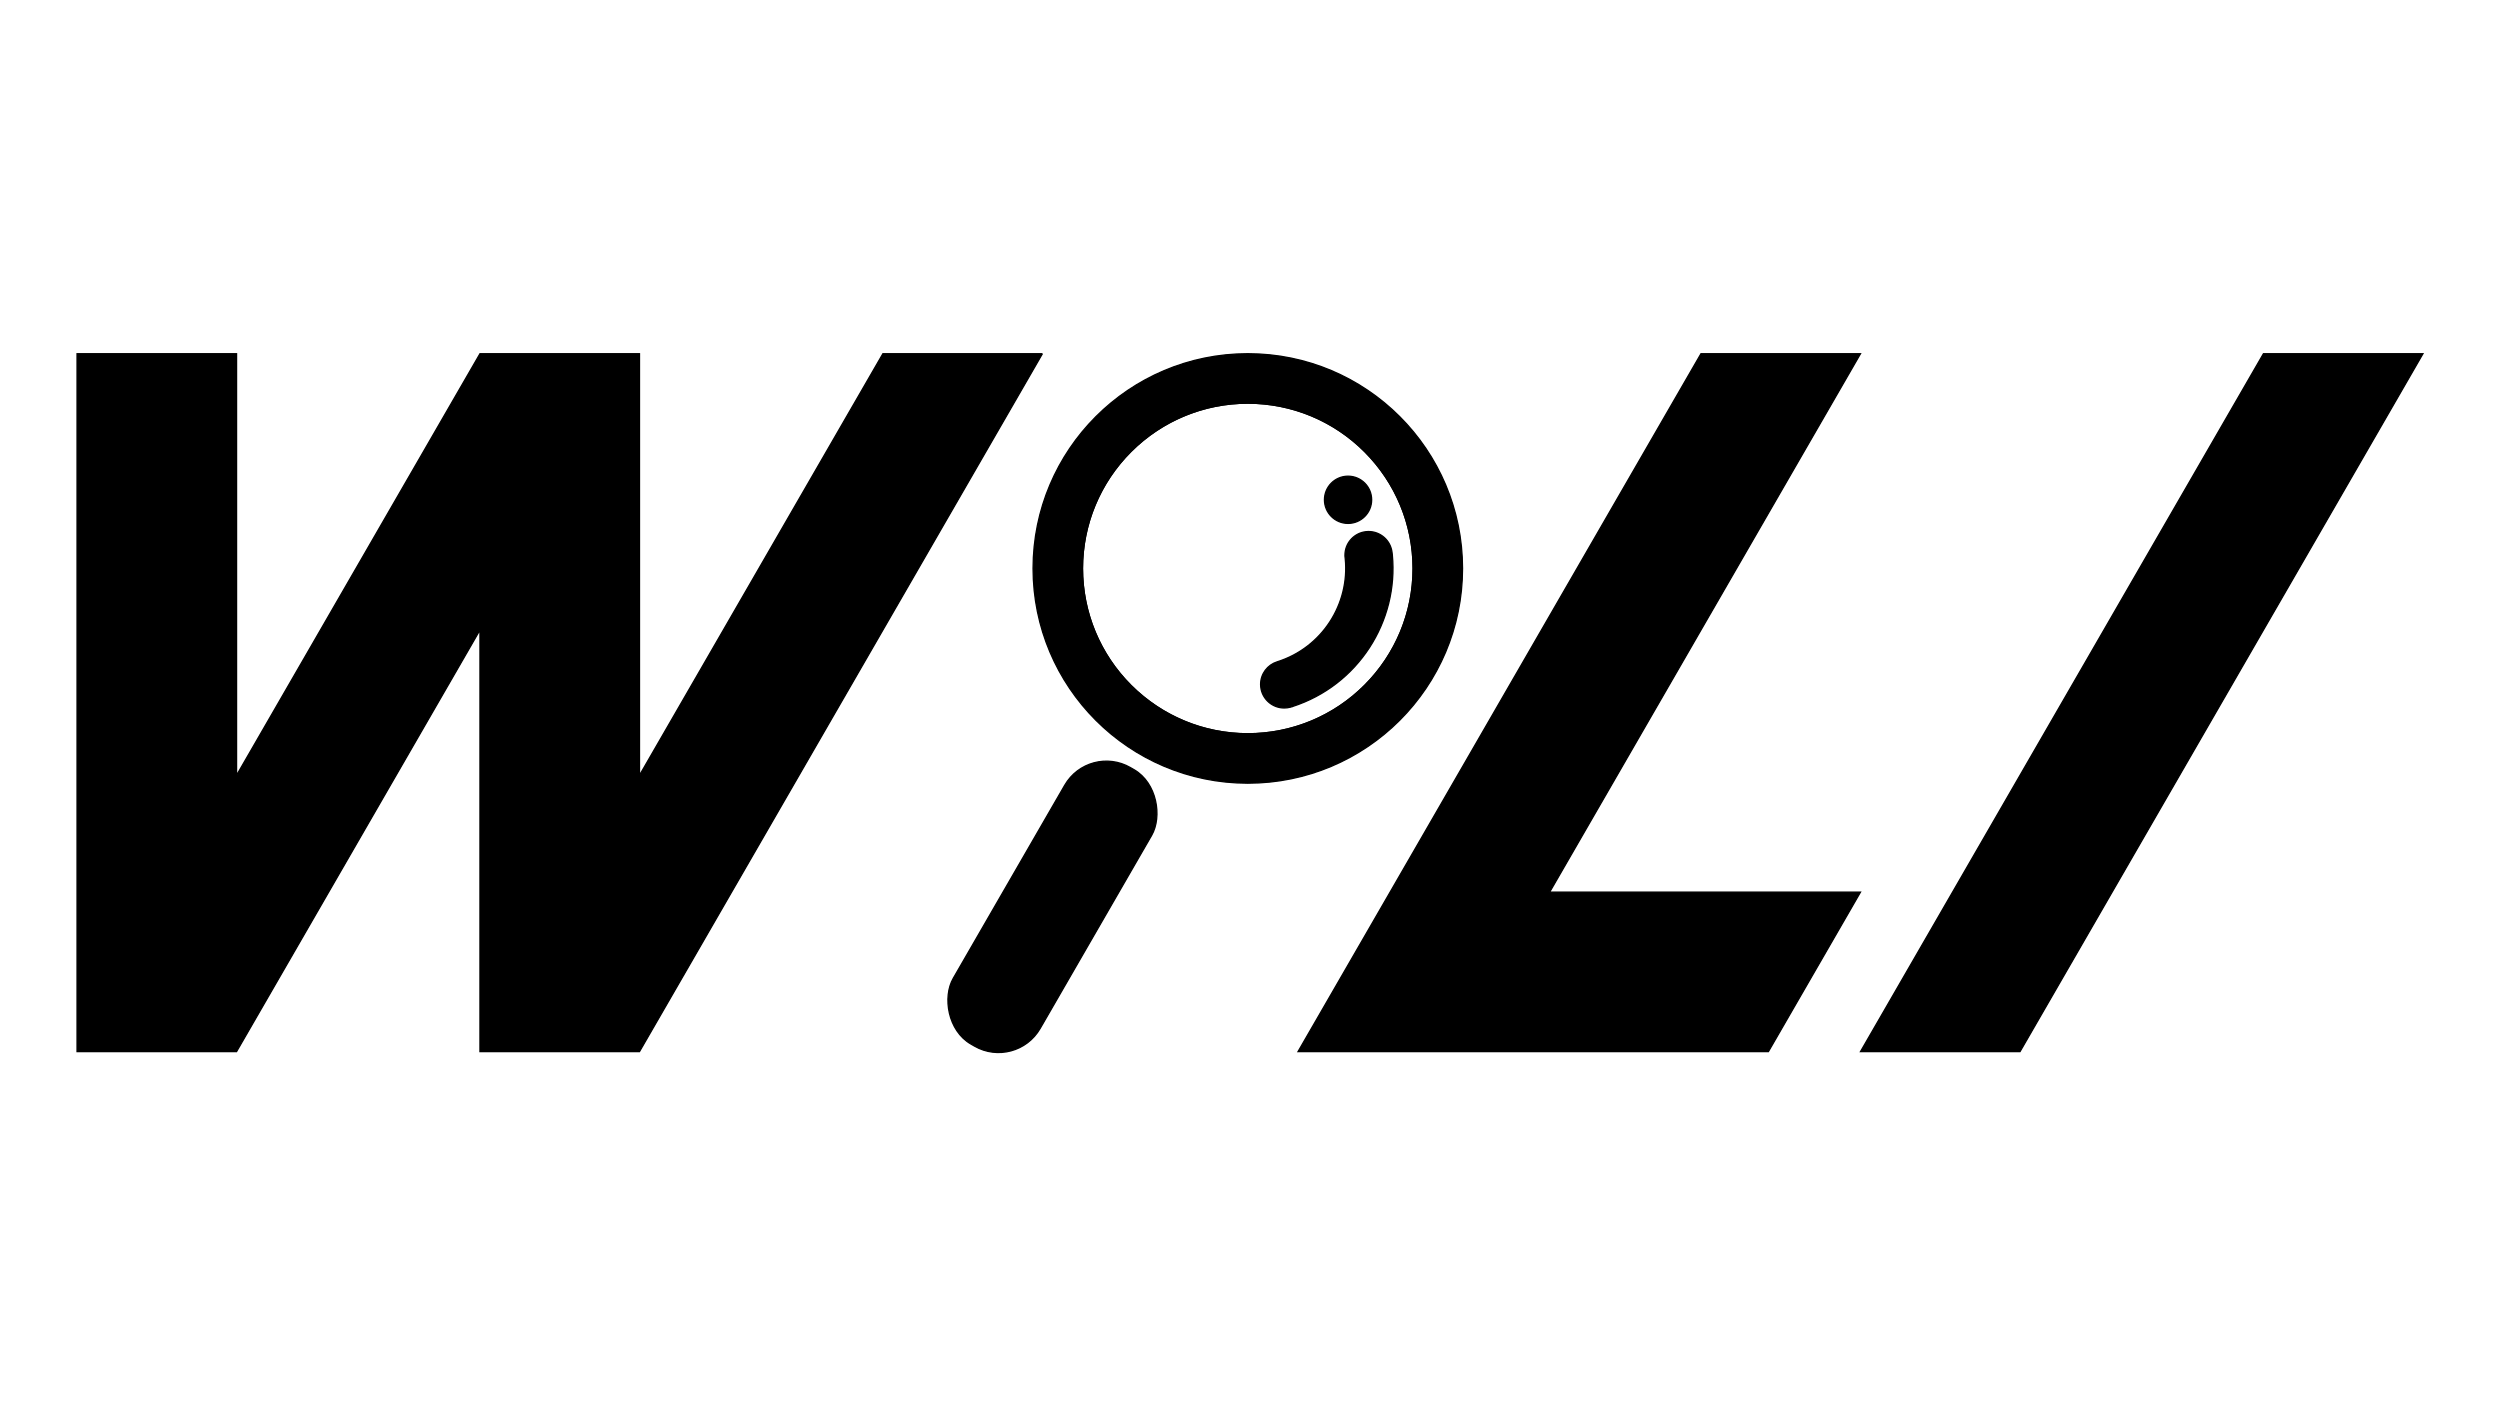 <?xml version="1.0" encoding="UTF-8"?>
<svg id="WiLI" xmlns="http://www.w3.org/2000/svg" viewBox="0 0 1920 1080">
  <defs>
    <style>
      .cls-1 {
        fill: none;
      }

      .cls-1, .cls-2 {
        stroke: #000;
        stroke-miterlimit: 10;
      }

      .cls-3 {
        stroke-width: 0px;
      }
    </style>
  </defs>
  <rect class="cls-2" x="769.75" y="573.9" width="77.04" height="245.11" rx="36.92" ry="36.92" transform="translate(456.52 -310.83) rotate(30)"/>
  <path class="cls-2" d="M958.31,271.65c-91.08,0-164.92,73.83-164.92,164.92s73.84,164.92,164.92,164.92,164.92-73.84,164.92-164.92-73.83-164.92-164.92-164.92ZM958.31,563.53c-70.11,0-126.96-56.84-126.96-126.96s56.84-126.96,126.96-126.96,126.96,56.84,126.96,126.96-56.84,126.96-126.96,126.96Z"/>
  <circle class="cls-1" cx="958.31" cy="436.57" r="126.96" transform="translate(-28.02 805.5) rotate(-45)"/>
  <circle class="cls-2" cx="1035.3" cy="383.84" r="18.13"/>
  <path class="cls-2" d="M992.53,542.64s-.01-.01-.01,0c-.26.09-.54.18-.81.26-.19.06-.39.12-.58.17-.1.03-.21.06-.32.09-1.44.37-2.97.57-4.53.57-8.75,0-16.04-6.19-17.76-14.43-.24-1.2-.38-2.44-.38-3.71,0-8.12,5.34-14.99,12.7-17.3.02,0,.03,0,.04-.01,34.55-10.87,55.71-44.38,52.28-79.06-.06-.61-.13-1.23-.2-1.85,0-.03-.01-.05-.01-.08-.01-.31-.02-.62-.02-.93,0-8.75,6.19-16.04,14.42-17.76,1.2-.24,2.44-.38,3.71-.38,9.26,0,16.89,6.93,18,15.88l.05.4.2,1.54v.11c4.85,50.98-26.15,100.17-76.78,116.49Z"/>
  <g>
    <path class="cls-3" d="M678.06,271.65h122.51c-103.14,178.66-206.31,357.32-309.45,535.99h-122.51v-323.79c-62.32,107.93-124.63,215.85-186.94,323.79H59.17V271.65h122.51v323.79c62.32-107.93,124.63-215.85,186.94-323.79h122.51v323.79c62.32-107.93,124.63-215.85,186.94-323.79Z"/>
    <path class="cls-1" d="M800.57,271.65c-103.14,178.66-206.31,357.32-309.45,535.99h-122.51v-323.79c-62.32,107.93-124.63,215.85-186.94,323.79H59.17V271.65h122.51v323.79c62.32-107.93,124.63-215.85,186.94-323.79h122.51v323.79c62.32-107.93,124.63-215.85,186.94-323.79h122.51Z"/>
  </g>
  <g>
    <path class="cls-3" d="M1428.86,271.65c-40.83,70.73-81.67,141.46-122.51,212.19-38.74,67.09-77.47,134.19-116.21,201.29h238.72c-23.57,40.83-47.16,81.67-70.73,122.51h-361.24c23.58-40.84,47.16-81.68,70.74-122.51,79.57-137.83,159.15-275.66,238.72-413.48h122.51Z"/>
    <path class="cls-1" d="M1428.86,685.13c-23.57,40.83-47.16,81.67-70.73,122.51h-361.24c23.58-40.84,47.16-81.68,70.74-122.51,79.57-137.83,159.15-275.66,238.72-413.48h122.51c-40.83,70.73-81.67,141.46-122.51,212.19-38.74,67.09-77.47,134.19-116.21,201.29h238.72Z"/>
  </g>
  <g>
    <path class="cls-3" d="M1738.32,271.65h122.51c-103.15,178.65-206.29,357.32-309.46,535.99h-122.51c5.57-9.63,11.13-19.26,16.69-28.9,97.6-169.03,195.18-338.07,292.77-507.09Z"/>
    <path class="cls-1" d="M1860.83,271.65c-103.15,178.65-206.29,357.32-309.46,535.99h-122.51c5.57-9.63,11.13-19.26,16.69-28.9,97.6-169.03,195.18-338.07,292.77-507.09h122.51Z"/>
  </g>
</svg>